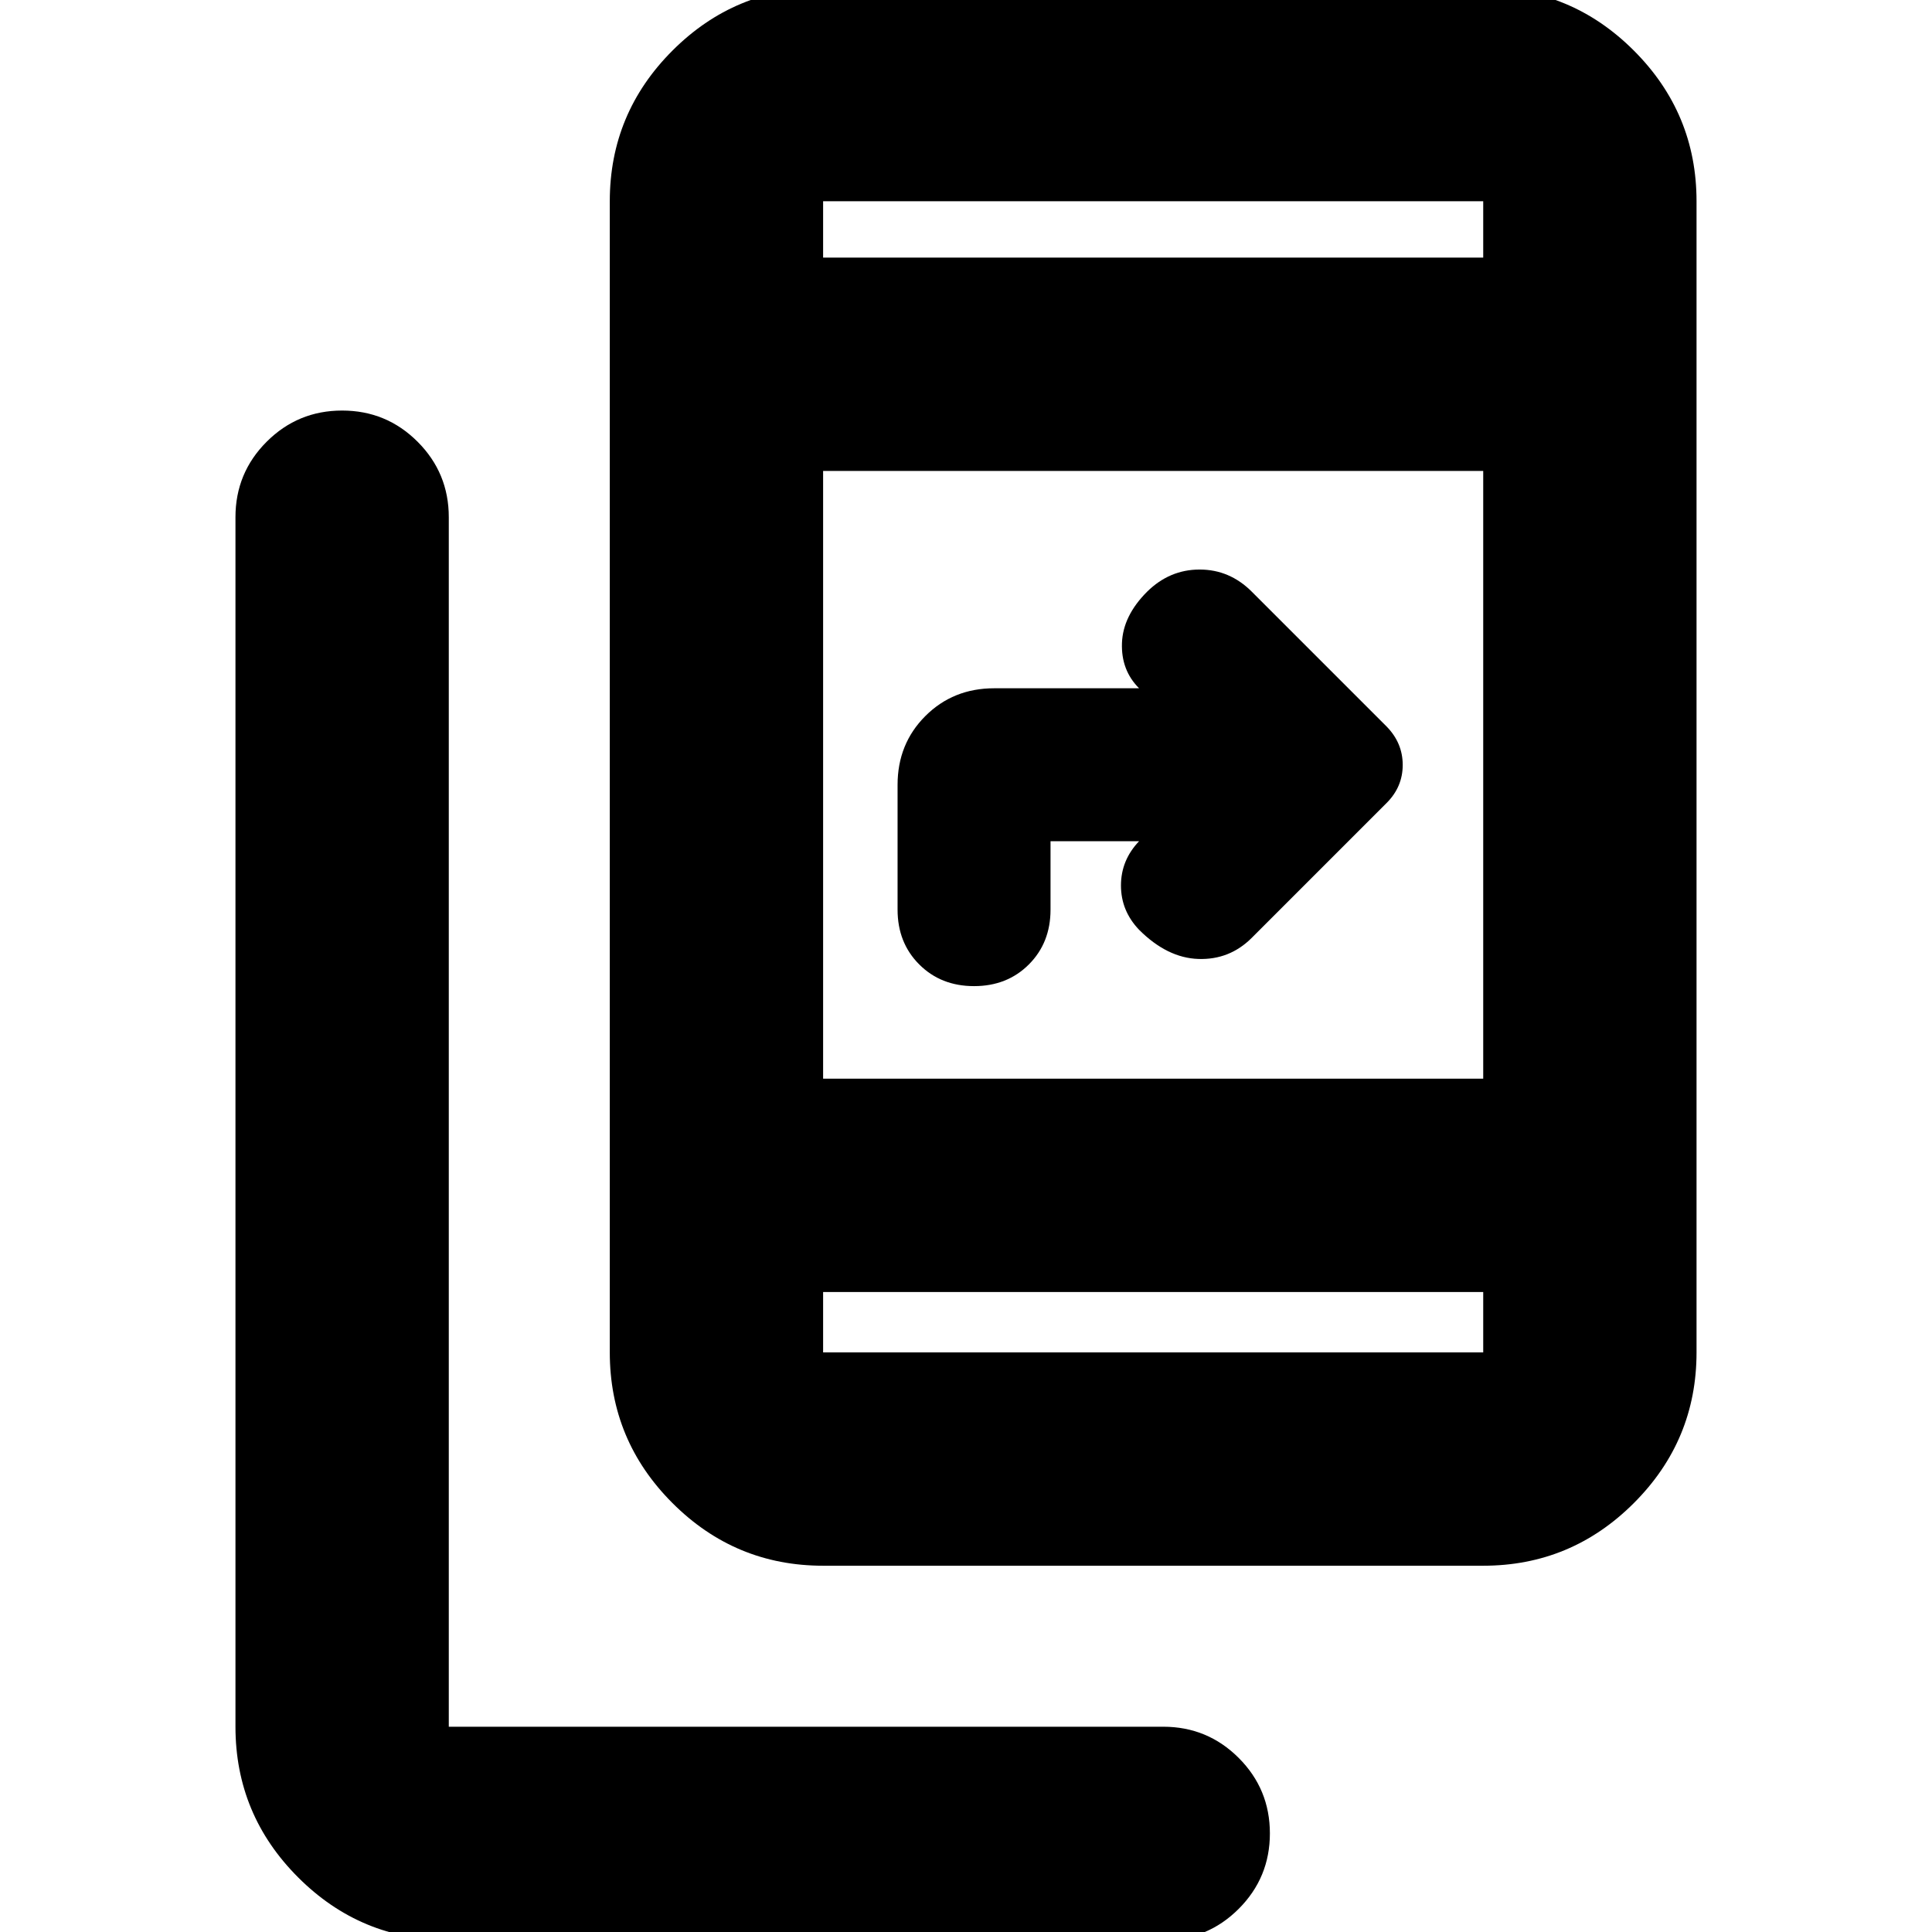 <svg xmlns="http://www.w3.org/2000/svg" height="24" viewBox="0 -960 960 960" width="24"><path d="M223 4q-43.73 0-74.86-31.14Q117-58.28 117-102v-601q0-22 15.5-37.5T170-756q22 0 37.5 15.5T223-703v601h355q22 0 37.5 15.5T631-49q0 22-15.5 37.5T578 4H223Zm186-186q-43.73 0-74.86-31.14Q303-244.27 303-288v-572q0-43.72 31.14-74.86Q365.27-966 409-966h328q43.72 0 74.86 31.14T843-860v572q0 43.73-31.14 74.86Q780.72-182 737-182H409Zm0-136v30h328v-30H409Zm0-106h328v-302H409v302Zm157-118h-44v34q0 16.47-10.77 27.23Q500.47-470 484-470t-27.23-10.77Q446-491.53 446-508v-62q0-20.4 13.8-34.2Q473.6-618 494-618h72q-9-9-8.5-22.5T570-666q11.18-11 26.09-11T622-666l67 67q8 8.18 8 19.09T689-561l-67 67q-11 11-26.5 10.5T566-498q-9-9.43-9-22t9-22ZM409-832h328v-28H409v28Zm0 0v-28 28Zm0 514v30-30Z"/></svg>